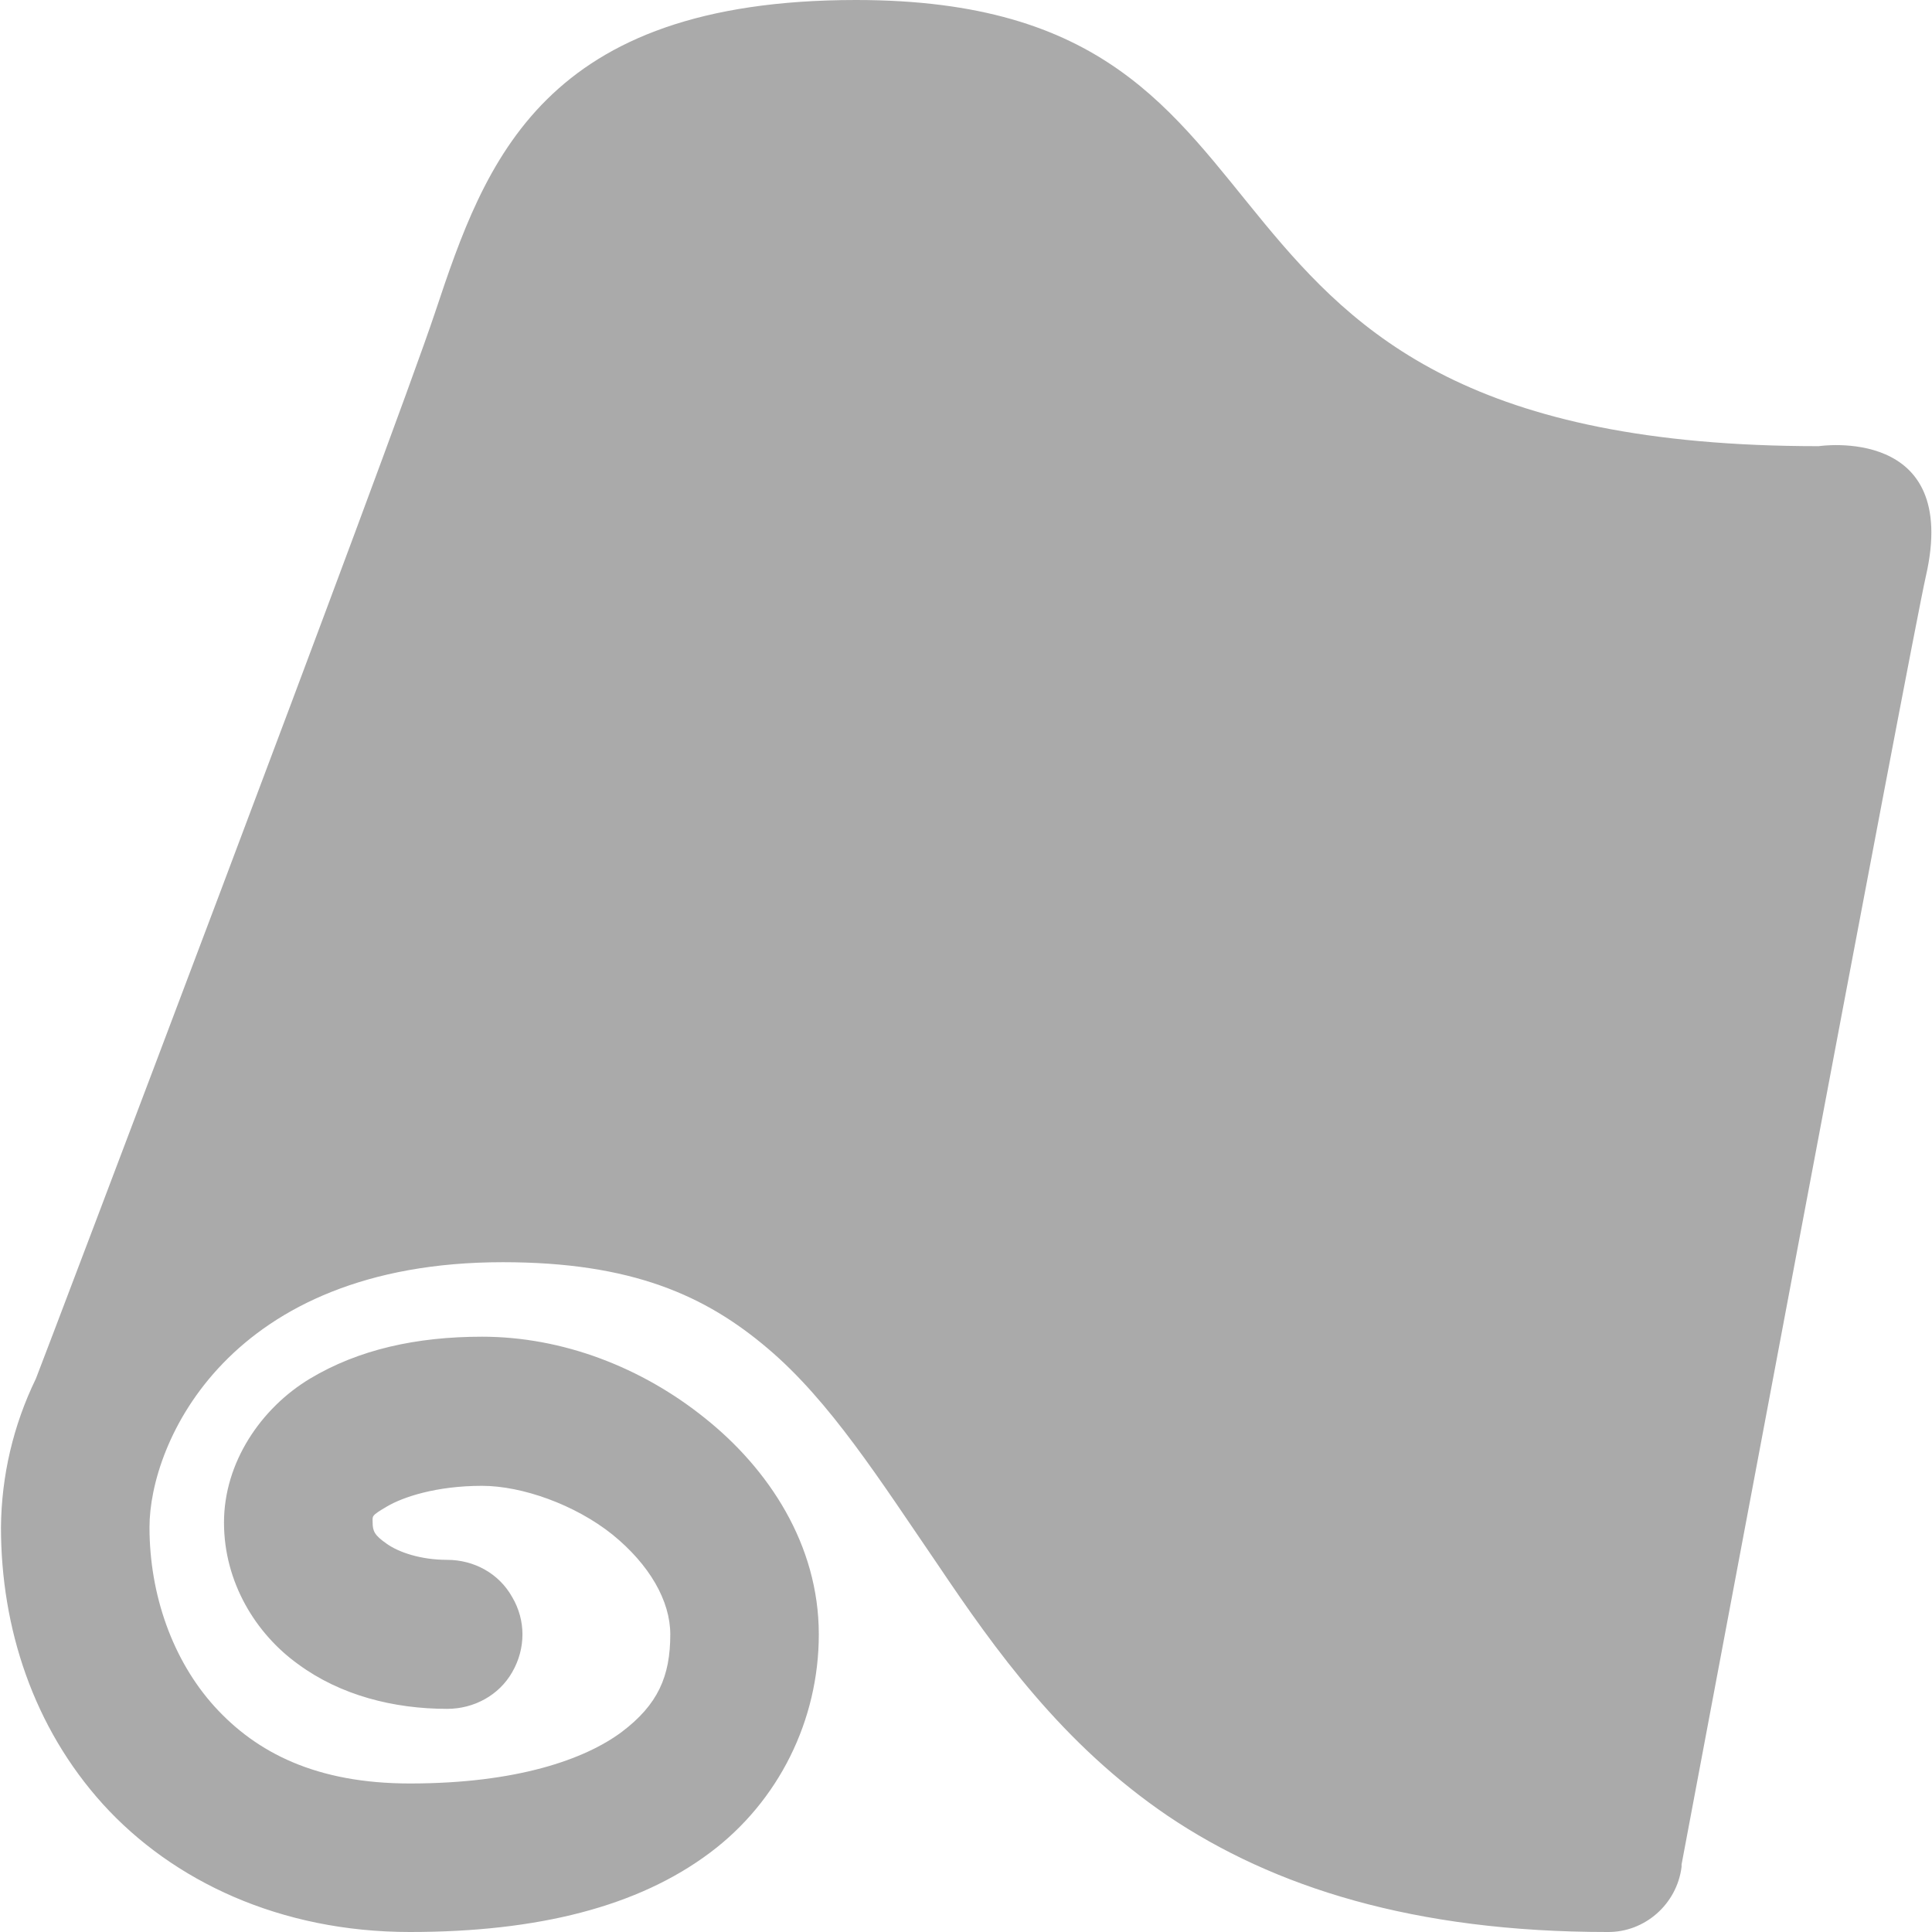 
<svg xmlns="http://www.w3.org/2000/svg" xmlns:xlink="http://www.w3.org/1999/xlink" width="16px" height="16px" viewBox="0 0 16 16" version="1.1">
<g id="surface1">
<path style=" stroke:none;fill-rule:nonzero;fill:#aaaaaa;fill-opacity:1;" d="M 7.09 0 C 4.492 0 4.02 1.336 3.605 2.582 C 3.242 3.672 0.344 11.301 0.312 11.379 L 0.297 11.418 C 0.109 11.805 0.012 12.223 0.008 12.648 C 0.008 13.484 0.277 14.305 0.852 14.941 C 1.43 15.578 2.32 16 3.395 16 C 4.457 16 5.285 15.789 5.879 15.344 C 6.449 14.918 6.781 14.246 6.781 13.535 C 6.781 12.789 6.363 12.164 5.84 11.746 C 5.316 11.324 4.66 11.07 3.992 11.07 C 3.449 11.07 2.969 11.176 2.566 11.418 C 2.164 11.66 1.855 12.109 1.855 12.609 C 1.855 13.102 2.117 13.531 2.473 13.785 C 2.82 14.039 3.258 14.152 3.703 14.152 C 3.926 14.152 4.133 14.039 4.242 13.848 C 4.355 13.652 4.355 13.418 4.242 13.227 C 4.133 13.031 3.926 12.918 3.703 12.918 C 3.484 12.918 3.301 12.855 3.203 12.785 C 3.102 12.715 3.086 12.68 3.086 12.609 C 3.086 12.555 3.07 12.555 3.203 12.477 C 3.336 12.398 3.613 12.305 3.992 12.305 C 4.324 12.305 4.762 12.461 5.07 12.707 C 5.379 12.957 5.551 13.258 5.551 13.535 C 5.551 13.883 5.449 14.117 5.148 14.344 C 4.844 14.57 4.281 14.77 3.395 14.77 C 2.621 14.77 2.125 14.516 1.777 14.133 C 1.43 13.75 1.238 13.207 1.238 12.648 C 1.238 11.953 1.887 10.453 4.164 10.453 C 5.234 10.453 5.844 10.73 6.359 11.168 C 6.875 11.605 7.285 12.254 7.766 12.957 C 8.242 13.664 8.797 14.445 9.672 15.039 C 10.547 15.629 11.711 16 13.312 16 C 13.621 16.004 13.887 15.77 13.926 15.461 L 13.926 15.441 C 13.934 15.406 15.836 5.262 15.949 4.773 C 16.238 3.516 15.062 3.695 15.062 3.695 C 9.336 3.695 11.199 0 7.09 0 Z M 7.09 0 "/>
</g>
</svg>
